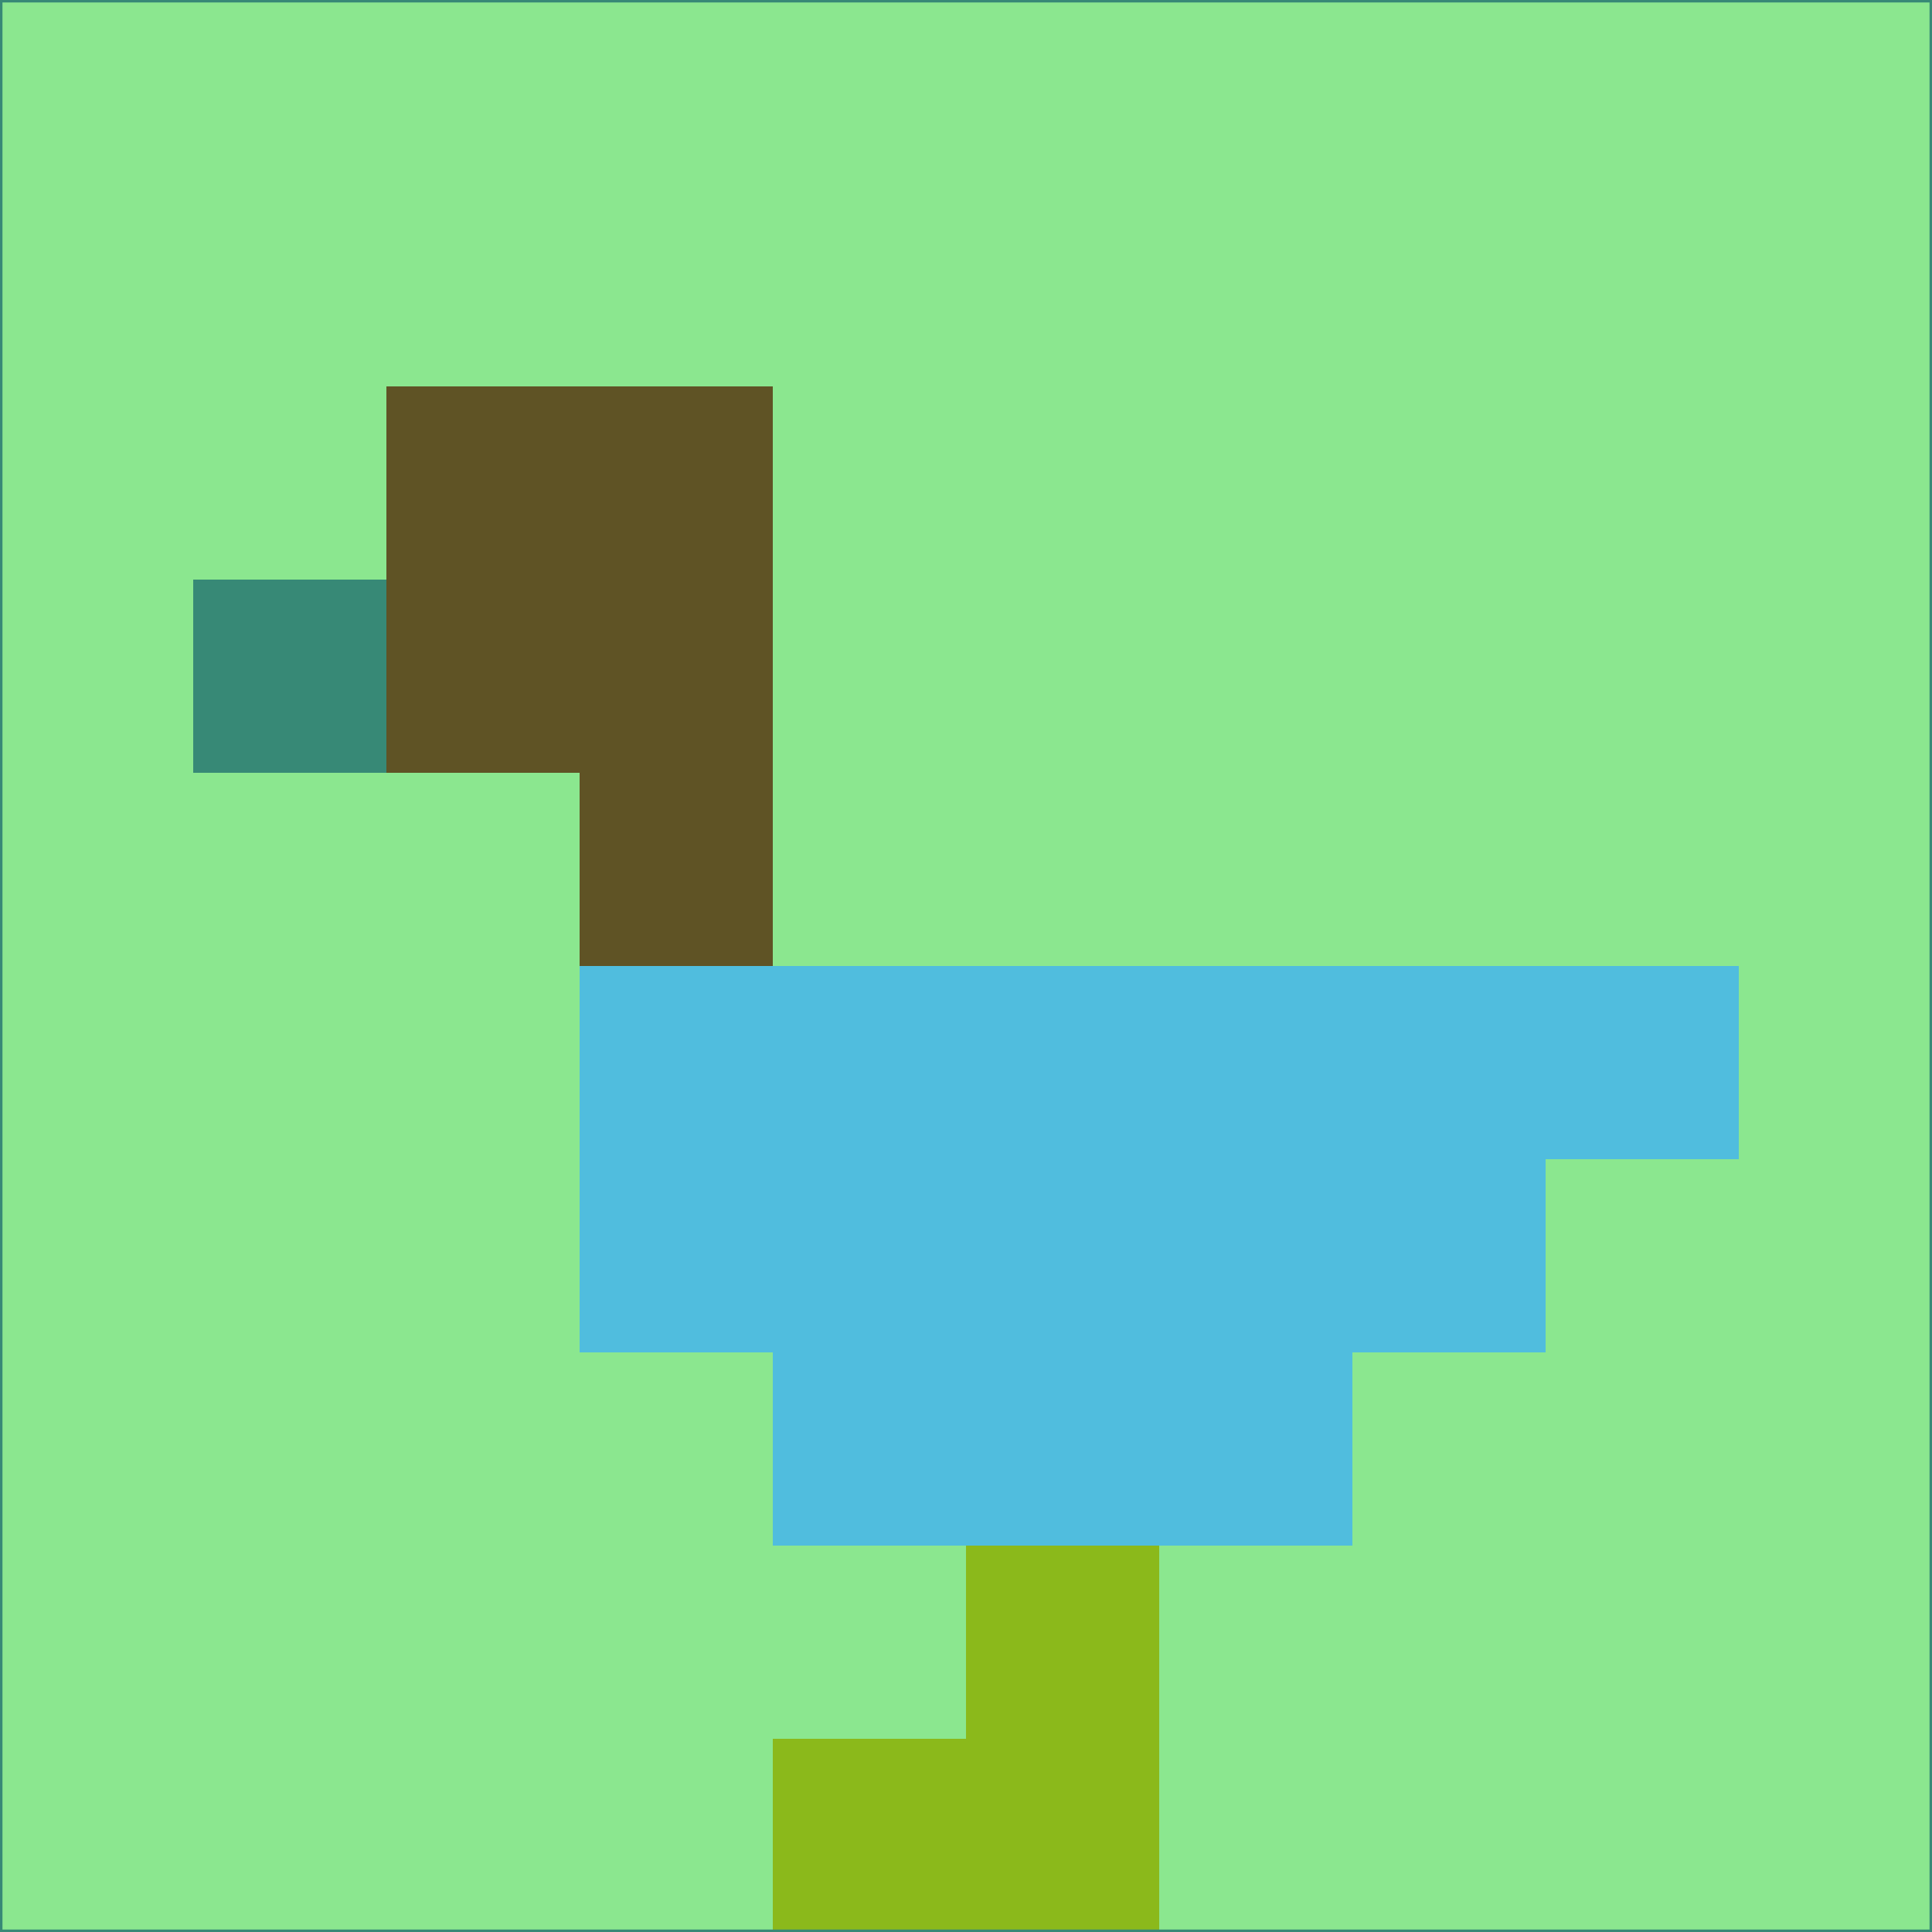 <svg xmlns="http://www.w3.org/2000/svg" version="1.1" width="785" height="785">
  <title>'goose-pfp-694263' by Dmitri Cherniak (Cyberpunk Edition)</title>
  <desc>
    seed=384598
    backgroundColor=#8be78f
    padding=20
    innerPadding=0
    timeout=500
    dimension=1
    border=false
    Save=function(){return n.handleSave()}
    frame=12

    Rendered at 2024-09-15T22:37:00.693Z
    Generated in 1ms
    Modified for Cyberpunk theme with new color scheme
  </desc>
  <defs/>
  <rect width="100%" height="100%" fill="#8be78f"/>
  <g>
    <g id="0-0">
      <rect x="0" y="0" height="785" width="785" fill="#8be78f"/>
      <g>
        <!-- Neon blue -->
        <rect id="0-0-2-2-2-2" x="157" y="157" width="157" height="157" fill="#5f5325"/>
        <rect id="0-0-3-2-1-4" x="235.5" y="157" width="78.5" height="314" fill="#5f5325"/>
        <!-- Electric purple -->
        <rect id="0-0-4-5-5-1" x="314" y="392.5" width="392.5" height="78.5" fill="#50bdde"/>
        <rect id="0-0-3-5-5-2" x="235.5" y="392.5" width="392.5" height="157" fill="#50bdde"/>
        <rect id="0-0-4-5-3-3" x="314" y="392.5" width="235.5" height="235.5" fill="#50bdde"/>
        <!-- Neon pink -->
        <rect id="0-0-1-3-1-1" x="78.5" y="235.5" width="78.5" height="78.5" fill="#378976"/>
        <!-- Cyber yellow -->
        <rect id="0-0-5-8-1-2" x="392.5" y="628" width="78.5" height="157" fill="#8bb91b"/>
        <rect id="0-0-4-9-2-1" x="314" y="706.5" width="157" height="78.5" fill="#8bb91b"/>
      </g>
      <rect x="0" y="0" stroke="#378976" stroke-width="2" height="785" width="785" fill="none"/>
    </g>
  </g>
  <script xmlns=""/>
</svg>